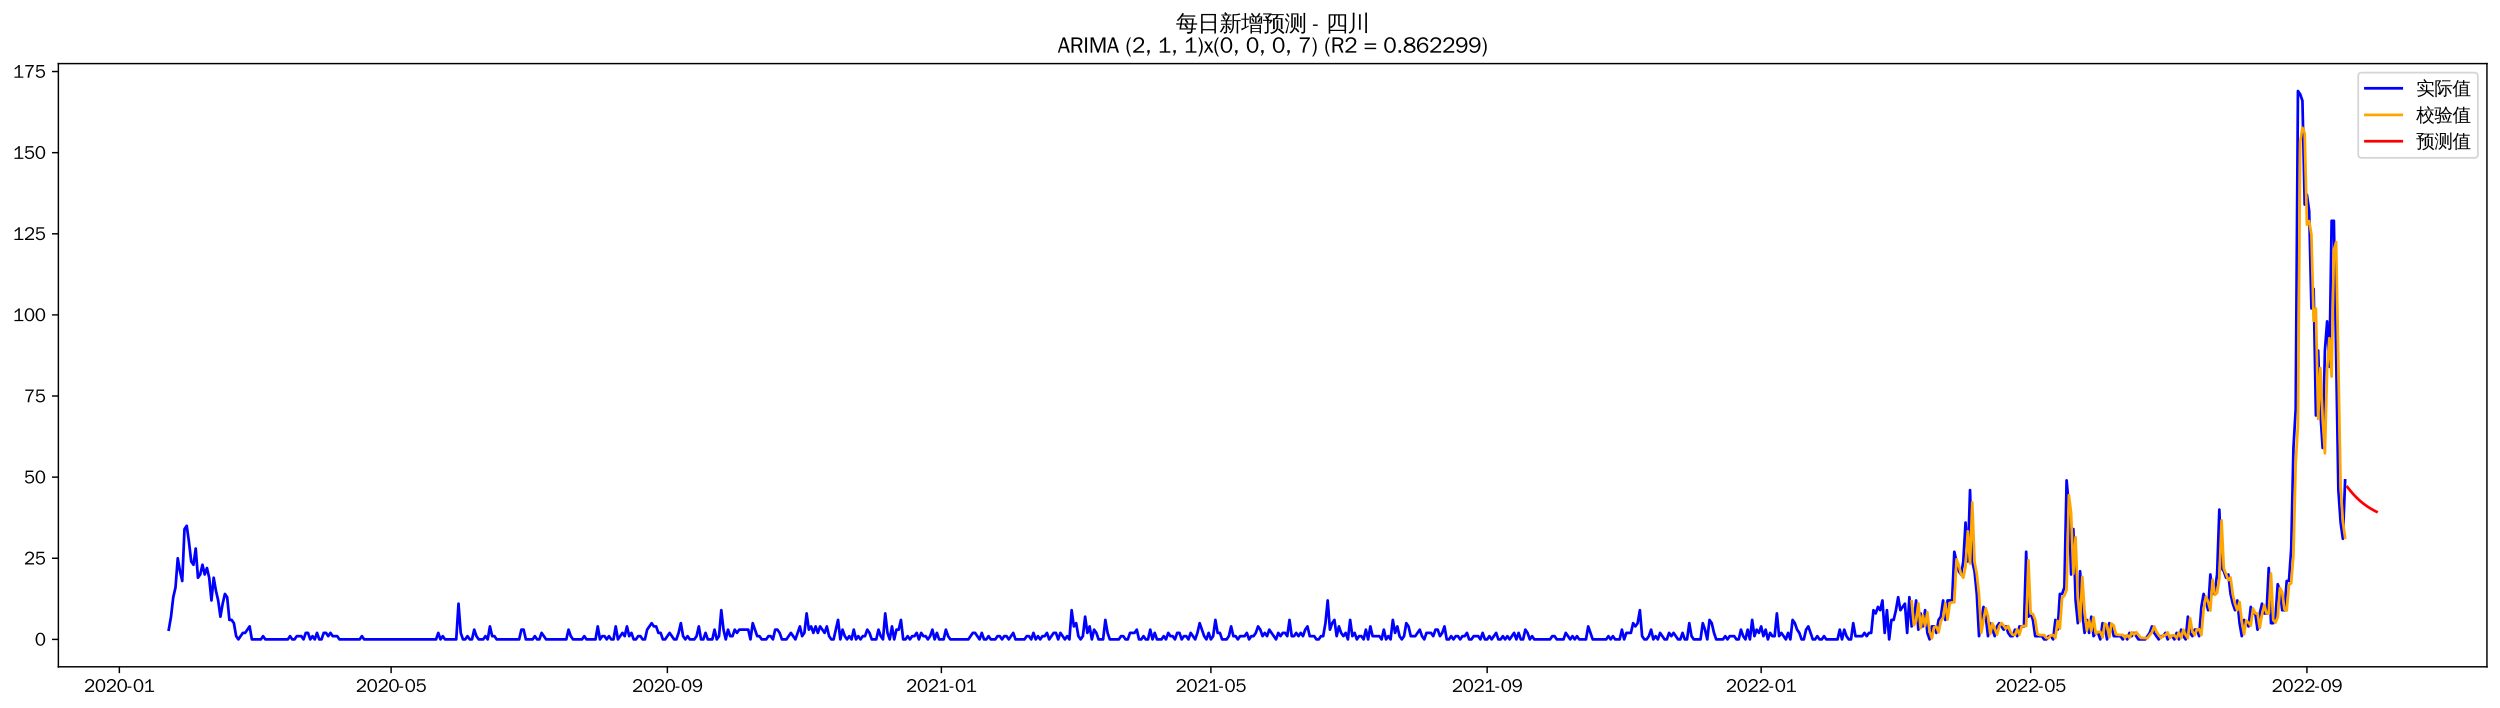 <?xml version="1.0" encoding="utf-8" standalone="no"?>
<!DOCTYPE svg PUBLIC "-//W3C//DTD SVG 1.1//EN"
  "http://www.w3.org/Graphics/SVG/1.1/DTD/svg11.dtd">
<svg xmlns:xlink="http://www.w3.org/1999/xlink" width="1378.591pt" height="390.418pt" viewBox="0 0 1378.591 390.418" xmlns="http://www.w3.org/2000/svg" version="1.1">
 <defs>
  <style type="text/css">*{stroke-linejoin: round; stroke-linecap: butt}</style>
 </defs>
 <g id="figure_1">
  <g id="patch_1">
   <path d="M 0 390.418 
L 1378.591 390.418 
L 1378.591 -0 
L 0 -0 
z
" style="fill: #ffffff"/>
  </g>
  <g id="axes_1">
   <g id="patch_2">
    <path d="M 32.191 367.701 
L 1371.391 367.701 
L 1371.391 35.061 
L 32.191 35.061 
z
" style="fill: #ffffff"/>
   </g>
   <g id="matplotlib.axis_1">
    <g id="xtick_1">
     <g id="line2d_1">
      <defs>
       <path id="m86ea4ae324" d="M 0 0 
L 0 3.5 
" style="stroke: #000000; stroke-width: 0.8"/>
      </defs>
      <g>
       <use xlink:href="#m86ea4ae324" x="65.816" y="367.701" style="stroke: #000000; stroke-width: 0.8"/>
      </g>
     </g>
     <g id="text_1">
      <!-- 2020-01 -->
      <g transform="translate(46.326 381.557)scale(0.1 -0.1)">
       <defs>
        <path id="WenQuanYiZenHei-32" d="M 3488 0 
L 369 0 
L 369 456 
L 2150 1850 
Q 2931 2463 2931 3144 
Q 2931 3619 2488 3863 
Q 2231 4013 1931 4013 
Q 1425 4013 1113 3619 
Q 894 3356 881 3013 
L 369 3169 
Q 531 3981 1213 4300 
Q 1544 4456 1950 4456 
Q 2631 4456 3088 4044 
L 3225 3888 
L 3350 3706 
Q 3481 3444 3481 3144 
Q 3481 2313 2519 1569 
L 1069 456 
L 3488 456 
L 3488 0 
z
" transform="scale(0.016)"/>
        <path id="WenQuanYiZenHei-30" d="M 3581 2175 
Q 3581 1288 3169 638 
Q 2713 -63 1938 -63 
Q 1025 -63 563 831 
Q 256 1425 256 2188 
Q 256 3188 700 3819 
Q 1138 4456 1888 4456 
Q 2863 4456 3306 3500 
Q 3581 2925 3581 2175 
z
M 3019 2100 
Q 3019 3356 2500 3806 
L 2350 3919 
Q 2144 4031 1888 4031 
Q 1100 4031 888 2956 
Q 819 2625 819 2225 
Q 819 1013 1338 569 
Q 1588 356 1938 356 
Q 2675 356 2925 1294 
Q 3019 1663 3019 2100 
z
" transform="scale(0.016)"/>
        <path id="WenQuanYiZenHei-2d" d="M 1363 1444 
L 0 1444 
L 0 1844 
L 1363 1844 
L 1363 1444 
z
" transform="scale(0.016)"/>
        <path id="WenQuanYiZenHei-31" d="M 3556 0 
L 488 0 
L 488 406 
L 1800 406 
L 1800 3725 
Q 1231 3125 588 2788 
L 588 3338 
Q 1456 3781 1931 4388 
L 2331 4388 
L 2331 406 
L 3556 406 
L 3556 0 
z
" transform="scale(0.016)"/>
       </defs>
       <use xlink:href="#WenQuanYiZenHei-32"/>
       <use xlink:href="#WenQuanYiZenHei-30" x="59.961"/>
       <use xlink:href="#WenQuanYiZenHei-32" x="119.922"/>
       <use xlink:href="#WenQuanYiZenHei-30" x="179.883"/>
       <use xlink:href="#WenQuanYiZenHei-2d" x="239.844"/>
       <use xlink:href="#WenQuanYiZenHei-30" x="269.824"/>
       <use xlink:href="#WenQuanYiZenHei-31" x="329.785"/>
      </g>
     </g>
    </g>
    <g id="xtick_2">
     <g id="line2d_2">
      <g>
       <use xlink:href="#m86ea4ae324" x="215.676" y="367.701" style="stroke: #000000; stroke-width: 0.8"/>
      </g>
     </g>
     <g id="text_2">
      <!-- 2020-05 -->
      <g transform="translate(196.186 381.557)scale(0.1 -0.1)">
       <defs>
        <path id="WenQuanYiZenHei-35" d="M 3531 1488 
Q 3531 688 2913 250 
Q 2456 -63 1844 -63 
Q 1175 -63 706 350 
Q 413 613 306 975 
L 781 1131 
Q 1000 538 1569 406 
Q 1706 369 1856 369 
Q 2550 369 2850 869 
Q 3000 1131 3000 1494 
Q 3000 2056 2581 2356 
Q 2319 2538 1969 2538 
Q 1400 2538 1031 2075 
Q 981 2013 938 1938 
L 500 2031 
L 644 4388 
L 3244 4388 
L 3200 3919 
L 1044 3919 
L 950 2500 
Q 1431 2975 2006 2975 
Q 2713 2975 3163 2475 
Q 3531 2063 3531 1488 
z
" transform="scale(0.016)"/>
       </defs>
       <use xlink:href="#WenQuanYiZenHei-32"/>
       <use xlink:href="#WenQuanYiZenHei-30" x="59.961"/>
       <use xlink:href="#WenQuanYiZenHei-32" x="119.922"/>
       <use xlink:href="#WenQuanYiZenHei-30" x="179.883"/>
       <use xlink:href="#WenQuanYiZenHei-2d" x="239.844"/>
       <use xlink:href="#WenQuanYiZenHei-30" x="269.824"/>
       <use xlink:href="#WenQuanYiZenHei-35" x="329.785"/>
      </g>
     </g>
    </g>
    <g id="xtick_3">
     <g id="line2d_3">
      <g>
       <use xlink:href="#m86ea4ae324" x="368.012" y="367.701" style="stroke: #000000; stroke-width: 0.8"/>
      </g>
     </g>
     <g id="text_3">
      <!-- 2020-09 -->
      <g transform="translate(348.523 381.557)scale(0.1 -0.1)">
       <defs>
        <path id="WenQuanYiZenHei-39" d="M 3544 2300 
Q 3544 1163 3019 513 
Q 2563 -63 1775 -63 
Q 956 -63 563 488 
Q 463 631 394 813 
L 838 975 
Q 1025 494 1550 388 
Q 1656 369 1775 369 
Q 2594 369 2900 1325 
Q 3044 1769 3038 2313 
L 3025 2313 
Q 2675 1638 1944 1544 
Q 1844 1531 1744 1531 
Q 1050 1531 625 2031 
Q 294 2419 294 2963 
Q 294 3656 813 4094 
Q 1238 4456 1819 4456 
Q 2988 4456 3381 3363 
Q 3544 2900 3544 2300 
z
M 2925 2994 
Q 2925 3563 2469 3844 
Q 2206 4006 1863 4006 
Q 1275 4006 988 3563 
Q 844 3344 825 3056 
Q 819 3006 819 2956 
Q 819 2413 1269 2131 
Q 1538 1963 1875 1963 
Q 2363 1963 2681 2350 
Q 2925 2638 2925 2994 
z
" transform="scale(0.016)"/>
       </defs>
       <use xlink:href="#WenQuanYiZenHei-32"/>
       <use xlink:href="#WenQuanYiZenHei-30" x="59.961"/>
       <use xlink:href="#WenQuanYiZenHei-32" x="119.922"/>
       <use xlink:href="#WenQuanYiZenHei-30" x="179.883"/>
       <use xlink:href="#WenQuanYiZenHei-2d" x="239.844"/>
       <use xlink:href="#WenQuanYiZenHei-30" x="269.824"/>
       <use xlink:href="#WenQuanYiZenHei-39" x="329.785"/>
      </g>
     </g>
    </g>
    <g id="xtick_4">
     <g id="line2d_4">
      <g>
       <use xlink:href="#m86ea4ae324" x="519.111" y="367.701" style="stroke: #000000; stroke-width: 0.8"/>
      </g>
     </g>
     <g id="text_4">
      <!-- 2021-01 -->
      <g transform="translate(499.621 381.557)scale(0.1 -0.1)">
       <use xlink:href="#WenQuanYiZenHei-32"/>
       <use xlink:href="#WenQuanYiZenHei-30" x="59.961"/>
       <use xlink:href="#WenQuanYiZenHei-32" x="119.922"/>
       <use xlink:href="#WenQuanYiZenHei-31" x="179.883"/>
       <use xlink:href="#WenQuanYiZenHei-2d" x="239.844"/>
       <use xlink:href="#WenQuanYiZenHei-30" x="269.824"/>
       <use xlink:href="#WenQuanYiZenHei-31" x="329.785"/>
      </g>
     </g>
    </g>
    <g id="xtick_5">
     <g id="line2d_5">
      <g>
       <use xlink:href="#m86ea4ae324" x="667.732" y="367.701" style="stroke: #000000; stroke-width: 0.8"/>
      </g>
     </g>
     <g id="text_5">
      <!-- 2021-05 -->
      <g transform="translate(648.242 381.557)scale(0.1 -0.1)">
       <use xlink:href="#WenQuanYiZenHei-32"/>
       <use xlink:href="#WenQuanYiZenHei-30" x="59.961"/>
       <use xlink:href="#WenQuanYiZenHei-32" x="119.922"/>
       <use xlink:href="#WenQuanYiZenHei-31" x="179.883"/>
       <use xlink:href="#WenQuanYiZenHei-2d" x="239.844"/>
       <use xlink:href="#WenQuanYiZenHei-30" x="269.824"/>
       <use xlink:href="#WenQuanYiZenHei-35" x="329.785"/>
      </g>
     </g>
    </g>
    <g id="xtick_6">
     <g id="line2d_6">
      <g>
       <use xlink:href="#m86ea4ae324" x="820.068" y="367.701" style="stroke: #000000; stroke-width: 0.8"/>
      </g>
     </g>
     <g id="text_6">
      <!-- 2021-09 -->
      <g transform="translate(800.578 381.557)scale(0.1 -0.1)">
       <use xlink:href="#WenQuanYiZenHei-32"/>
       <use xlink:href="#WenQuanYiZenHei-30" x="59.961"/>
       <use xlink:href="#WenQuanYiZenHei-32" x="119.922"/>
       <use xlink:href="#WenQuanYiZenHei-31" x="179.883"/>
       <use xlink:href="#WenQuanYiZenHei-2d" x="239.844"/>
       <use xlink:href="#WenQuanYiZenHei-30" x="269.824"/>
       <use xlink:href="#WenQuanYiZenHei-39" x="329.785"/>
      </g>
     </g>
    </g>
    <g id="xtick_7">
     <g id="line2d_7">
      <g>
       <use xlink:href="#m86ea4ae324" x="971.166" y="367.701" style="stroke: #000000; stroke-width: 0.8"/>
      </g>
     </g>
     <g id="text_7">
      <!-- 2022-01 -->
      <g transform="translate(951.677 381.557)scale(0.1 -0.1)">
       <use xlink:href="#WenQuanYiZenHei-32"/>
       <use xlink:href="#WenQuanYiZenHei-30" x="59.961"/>
       <use xlink:href="#WenQuanYiZenHei-32" x="119.922"/>
       <use xlink:href="#WenQuanYiZenHei-32" x="179.883"/>
       <use xlink:href="#WenQuanYiZenHei-2d" x="239.844"/>
       <use xlink:href="#WenQuanYiZenHei-30" x="269.824"/>
       <use xlink:href="#WenQuanYiZenHei-31" x="329.785"/>
      </g>
     </g>
    </g>
    <g id="xtick_8">
     <g id="line2d_8">
      <g>
       <use xlink:href="#m86ea4ae324" x="1119.787" y="367.701" style="stroke: #000000; stroke-width: 0.8"/>
      </g>
     </g>
     <g id="text_8">
      <!-- 2022-05 -->
      <g transform="translate(1100.298 381.557)scale(0.1 -0.1)">
       <use xlink:href="#WenQuanYiZenHei-32"/>
       <use xlink:href="#WenQuanYiZenHei-30" x="59.961"/>
       <use xlink:href="#WenQuanYiZenHei-32" x="119.922"/>
       <use xlink:href="#WenQuanYiZenHei-32" x="179.883"/>
       <use xlink:href="#WenQuanYiZenHei-2d" x="239.844"/>
       <use xlink:href="#WenQuanYiZenHei-30" x="269.824"/>
       <use xlink:href="#WenQuanYiZenHei-35" x="329.785"/>
      </g>
     </g>
    </g>
    <g id="xtick_9">
     <g id="line2d_9">
      <g>
       <use xlink:href="#m86ea4ae324" x="1272.124" y="367.701" style="stroke: #000000; stroke-width: 0.8"/>
      </g>
     </g>
     <g id="text_9">
      <!-- 2022-09 -->
      <g transform="translate(1252.634 381.557)scale(0.1 -0.1)">
       <use xlink:href="#WenQuanYiZenHei-32"/>
       <use xlink:href="#WenQuanYiZenHei-30" x="59.961"/>
       <use xlink:href="#WenQuanYiZenHei-32" x="119.922"/>
       <use xlink:href="#WenQuanYiZenHei-32" x="179.883"/>
       <use xlink:href="#WenQuanYiZenHei-2d" x="239.844"/>
       <use xlink:href="#WenQuanYiZenHei-30" x="269.824"/>
       <use xlink:href="#WenQuanYiZenHei-39" x="329.785"/>
      </g>
     </g>
    </g>
   </g>
   <g id="matplotlib.axis_2">
    <g id="ytick_1">
     <g id="line2d_10">
      <defs>
       <path id="meed6afacfb" d="M 0 0 
L -3.5 0 
" style="stroke: #000000; stroke-width: 0.8"/>
      </defs>
      <g>
       <use xlink:href="#meed6afacfb" x="32.191" y="352.581" style="stroke: #000000; stroke-width: 0.8"/>
      </g>
     </g>
     <g id="text_10">
      <!-- 0 -->
      <g transform="translate(19.194 356.009)scale(0.1 -0.1)">
       <use xlink:href="#WenQuanYiZenHei-30"/>
      </g>
     </g>
    </g>
    <g id="ytick_2">
     <g id="line2d_11">
      <g>
       <use xlink:href="#meed6afacfb" x="32.191" y="307.847" style="stroke: #000000; stroke-width: 0.8"/>
      </g>
     </g>
     <g id="text_11">
      <!-- 25 -->
      <g transform="translate(13.197 311.275)scale(0.1 -0.1)">
       <use xlink:href="#WenQuanYiZenHei-32"/>
       <use xlink:href="#WenQuanYiZenHei-35" x="59.961"/>
      </g>
     </g>
    </g>
    <g id="ytick_3">
     <g id="line2d_12">
      <g>
       <use xlink:href="#meed6afacfb" x="32.191" y="263.114" style="stroke: #000000; stroke-width: 0.8"/>
      </g>
     </g>
     <g id="text_12">
      <!-- 50 -->
      <g transform="translate(13.197 266.542)scale(0.1 -0.1)">
       <use xlink:href="#WenQuanYiZenHei-35"/>
       <use xlink:href="#WenQuanYiZenHei-30" x="59.961"/>
      </g>
     </g>
    </g>
    <g id="ytick_4">
     <g id="line2d_13">
      <g>
       <use xlink:href="#meed6afacfb" x="32.191" y="218.38" style="stroke: #000000; stroke-width: 0.8"/>
      </g>
     </g>
     <g id="text_13">
      <!-- 75 -->
      <g transform="translate(13.197 221.808)scale(0.1 -0.1)">
       <defs>
        <path id="WenQuanYiZenHei-37" d="M 3400 4056 
Q 1838 2175 1838 0 
L 1275 0 
Q 1269 1438 2056 2825 
Q 2381 3400 2825 3913 
L 444 3913 
L 500 4388 
L 3400 4388 
L 3400 4056 
z
" transform="scale(0.016)"/>
       </defs>
       <use xlink:href="#WenQuanYiZenHei-37"/>
       <use xlink:href="#WenQuanYiZenHei-35" x="59.961"/>
      </g>
     </g>
    </g>
    <g id="ytick_5">
     <g id="line2d_14">
      <g>
       <use xlink:href="#meed6afacfb" x="32.191" y="173.646" style="stroke: #000000; stroke-width: 0.8"/>
      </g>
     </g>
     <g id="text_14">
      <!-- 100 -->
      <g transform="translate(7.2 177.074)scale(0.1 -0.1)">
       <use xlink:href="#WenQuanYiZenHei-31"/>
       <use xlink:href="#WenQuanYiZenHei-30" x="59.961"/>
       <use xlink:href="#WenQuanYiZenHei-30" x="119.922"/>
      </g>
     </g>
    </g>
    <g id="ytick_6">
     <g id="line2d_15">
      <g>
       <use xlink:href="#meed6afacfb" x="32.191" y="128.912" style="stroke: #000000; stroke-width: 0.8"/>
      </g>
     </g>
     <g id="text_15">
      <!-- 125 -->
      <g transform="translate(7.2 132.34)scale(0.1 -0.1)">
       <use xlink:href="#WenQuanYiZenHei-31"/>
       <use xlink:href="#WenQuanYiZenHei-32" x="59.961"/>
       <use xlink:href="#WenQuanYiZenHei-35" x="119.922"/>
      </g>
     </g>
    </g>
    <g id="ytick_7">
     <g id="line2d_16">
      <g>
       <use xlink:href="#meed6afacfb" x="32.191" y="84.179" style="stroke: #000000; stroke-width: 0.8"/>
      </g>
     </g>
     <g id="text_16">
      <!-- 150 -->
      <g transform="translate(7.2 87.607)scale(0.1 -0.1)">
       <use xlink:href="#WenQuanYiZenHei-31"/>
       <use xlink:href="#WenQuanYiZenHei-35" x="59.961"/>
       <use xlink:href="#WenQuanYiZenHei-30" x="119.922"/>
      </g>
     </g>
    </g>
    <g id="ytick_8">
     <g id="line2d_17">
      <g>
       <use xlink:href="#meed6afacfb" x="32.191" y="39.445" style="stroke: #000000; stroke-width: 0.8"/>
      </g>
     </g>
     <g id="text_17">
      <!-- 175 -->
      <g transform="translate(7.2 42.873)scale(0.1 -0.1)">
       <use xlink:href="#WenQuanYiZenHei-31"/>
       <use xlink:href="#WenQuanYiZenHei-37" x="59.961"/>
       <use xlink:href="#WenQuanYiZenHei-35" x="119.922"/>
      </g>
     </g>
    </g>
   </g>
   <g id="line2d_18">
    <path d="M 93.063 347.213 
L 94.302 340.056 
L 95.54 329.319 
L 96.779 323.951 
L 98.017 307.847 
L 99.256 315.005 
L 100.494 320.373 
L 101.733 291.743 
L 102.971 289.954 
L 104.21 298.901 
L 105.448 309.637 
L 106.687 311.426 
L 107.925 302.479 
L 109.164 318.583 
L 110.402 316.794 
L 111.641 311.426 
L 112.879 316.794 
L 114.118 313.215 
L 115.357 318.583 
L 116.595 331.109 
L 117.834 318.583 
L 119.072 325.741 
L 120.311 331.109 
L 121.549 340.056 
L 122.788 332.898 
L 124.026 327.53 
L 125.265 329.319 
L 126.503 341.845 
L 127.742 341.845 
L 128.98 343.634 
L 130.219 350.792 
L 131.457 352.581 
L 133.934 349.002 
L 135.173 349.002 
L 137.65 345.424 
L 138.888 352.581 
L 143.842 352.581 
L 145.081 350.792 
L 146.319 352.581 
L 158.704 352.581 
L 159.943 350.792 
L 161.181 352.581 
L 162.42 352.581 
L 163.658 350.792 
L 166.135 350.792 
L 167.374 352.581 
L 168.612 349.002 
L 169.851 349.002 
L 171.089 352.581 
L 172.328 350.792 
L 173.566 352.581 
L 174.805 349.002 
L 176.043 352.581 
L 177.282 352.581 
L 178.52 349.002 
L 179.759 349.002 
L 180.998 350.792 
L 182.236 349.002 
L 183.475 350.792 
L 185.952 350.792 
L 187.19 352.581 
L 198.337 352.581 
L 199.575 350.792 
L 200.814 352.581 
L 240.446 352.581 
L 241.684 349.002 
L 242.923 352.581 
L 244.161 350.792 
L 245.4 352.581 
L 251.593 352.581 
L 252.831 332.898 
L 254.07 349.002 
L 255.308 352.581 
L 256.547 352.581 
L 257.785 350.792 
L 259.024 352.581 
L 260.262 352.581 
L 261.501 347.213 
L 262.739 350.792 
L 263.978 352.581 
L 266.455 352.581 
L 267.693 350.792 
L 268.932 352.581 
L 270.17 345.424 
L 271.409 350.792 
L 272.647 350.792 
L 273.886 352.581 
L 286.271 352.581 
L 287.509 347.213 
L 288.748 347.213 
L 289.986 352.581 
L 293.702 352.581 
L 294.94 350.792 
L 296.179 352.581 
L 297.417 352.581 
L 298.656 349.002 
L 301.133 352.581 
L 312.279 352.581 
L 313.518 347.213 
L 314.756 350.792 
L 315.995 352.581 
L 320.949 352.581 
L 322.188 350.792 
L 323.426 352.581 
L 328.38 352.581 
L 329.619 345.424 
L 330.857 352.581 
L 332.096 350.792 
L 333.334 350.792 
L 334.573 352.581 
L 335.811 350.792 
L 337.05 352.581 
L 338.288 352.581 
L 339.527 345.424 
L 340.765 352.581 
L 343.242 349.002 
L 344.481 350.792 
L 345.719 345.424 
L 346.958 350.792 
L 348.196 349.002 
L 349.435 352.581 
L 350.673 352.581 
L 351.912 350.792 
L 353.15 350.792 
L 354.389 352.581 
L 355.627 352.581 
L 356.866 347.213 
L 359.343 343.634 
L 360.581 345.424 
L 361.82 345.424 
L 363.058 349.002 
L 364.297 349.002 
L 365.535 352.581 
L 366.774 352.581 
L 369.251 349.002 
L 371.728 352.581 
L 372.966 352.581 
L 374.205 349.002 
L 375.443 343.634 
L 376.682 350.792 
L 377.92 352.581 
L 379.159 350.792 
L 380.397 352.581 
L 382.875 352.581 
L 384.113 350.792 
L 385.352 345.424 
L 386.59 352.581 
L 387.829 352.581 
L 389.067 349.002 
L 390.306 352.581 
L 392.783 352.581 
L 394.021 347.213 
L 395.26 352.581 
L 396.498 350.792 
L 397.737 336.477 
L 398.975 347.213 
L 400.214 352.581 
L 401.452 347.213 
L 402.691 350.792 
L 403.929 350.792 
L 405.168 347.213 
L 406.406 349.002 
L 407.645 347.213 
L 412.599 347.213 
L 413.837 352.581 
L 415.076 343.634 
L 417.553 350.792 
L 418.791 350.792 
L 420.03 352.581 
L 422.507 352.581 
L 423.745 350.792 
L 424.984 350.792 
L 426.222 352.581 
L 427.461 347.213 
L 428.699 347.213 
L 429.938 349.002 
L 431.176 352.581 
L 433.653 352.581 
L 436.13 349.002 
L 438.607 352.581 
L 441.084 345.424 
L 442.323 350.792 
L 443.561 349.002 
L 444.8 338.266 
L 446.038 347.213 
L 447.277 345.424 
L 448.515 349.002 
L 449.754 345.424 
L 450.993 349.002 
L 452.231 345.424 
L 454.708 349.002 
L 455.947 345.424 
L 457.185 350.792 
L 458.424 352.581 
L 459.662 352.581 
L 462.139 341.845 
L 463.378 352.581 
L 464.616 347.213 
L 465.855 350.792 
L 467.093 352.581 
L 468.332 350.792 
L 469.57 352.581 
L 470.809 347.213 
L 472.047 352.581 
L 473.286 350.792 
L 474.524 352.581 
L 475.763 350.792 
L 477.001 350.792 
L 478.24 347.213 
L 479.478 349.002 
L 480.717 352.581 
L 483.194 352.581 
L 484.432 347.213 
L 485.671 350.792 
L 486.909 352.581 
L 488.148 338.266 
L 489.386 349.002 
L 490.625 352.581 
L 491.863 345.424 
L 493.102 352.581 
L 494.34 347.213 
L 495.579 347.213 
L 496.817 341.845 
L 498.056 352.581 
L 499.294 352.581 
L 500.533 350.792 
L 501.771 352.581 
L 503.01 350.792 
L 504.248 350.792 
L 505.487 349.002 
L 506.725 352.581 
L 507.964 349.002 
L 509.202 350.792 
L 510.441 350.792 
L 511.679 352.581 
L 512.918 350.792 
L 514.156 347.213 
L 515.395 352.581 
L 516.633 349.002 
L 517.872 352.581 
L 520.349 352.581 
L 521.588 347.213 
L 522.826 350.792 
L 524.065 352.581 
L 533.973 352.581 
L 536.45 349.002 
L 537.688 349.002 
L 540.165 352.581 
L 541.404 349.002 
L 542.642 352.581 
L 543.881 352.581 
L 545.119 350.792 
L 546.358 352.581 
L 548.835 352.581 
L 550.073 350.792 
L 551.312 350.792 
L 552.55 352.581 
L 553.789 350.792 
L 555.027 350.792 
L 556.266 352.581 
L 558.743 349.002 
L 559.981 352.581 
L 564.935 352.581 
L 566.174 350.792 
L 567.412 350.792 
L 568.651 352.581 
L 569.889 349.002 
L 571.128 352.581 
L 572.366 350.792 
L 573.605 352.581 
L 574.843 350.792 
L 576.082 350.792 
L 577.32 349.002 
L 578.559 352.581 
L 581.036 349.002 
L 582.274 349.002 
L 583.513 352.581 
L 584.752 349.002 
L 587.229 352.581 
L 588.467 350.792 
L 589.706 352.581 
L 590.944 336.477 
L 592.183 345.424 
L 593.421 343.634 
L 594.66 350.792 
L 595.898 352.581 
L 597.137 350.792 
L 598.375 340.056 
L 599.614 349.002 
L 600.852 345.424 
L 602.091 352.581 
L 603.329 347.213 
L 604.568 349.002 
L 605.806 352.581 
L 608.283 352.581 
L 609.522 341.845 
L 610.76 349.002 
L 611.999 352.581 
L 616.953 352.581 
L 618.191 350.792 
L 619.43 350.792 
L 620.668 352.581 
L 621.907 352.581 
L 623.145 349.002 
L 625.622 349.002 
L 626.861 347.213 
L 628.099 352.581 
L 629.338 352.581 
L 630.576 350.792 
L 631.815 352.581 
L 633.053 352.581 
L 634.292 347.213 
L 635.53 352.581 
L 636.769 349.002 
L 638.007 352.581 
L 640.484 352.581 
L 641.723 350.792 
L 642.961 352.581 
L 644.2 349.002 
L 645.438 350.792 
L 646.677 350.792 
L 647.915 352.581 
L 649.154 349.002 
L 650.392 349.002 
L 651.631 352.581 
L 652.87 350.792 
L 654.108 350.792 
L 655.347 352.581 
L 656.585 349.002 
L 659.062 352.581 
L 660.301 349.002 
L 661.539 343.634 
L 664.016 350.792 
L 665.255 352.581 
L 666.493 349.002 
L 667.732 352.581 
L 668.97 350.792 
L 670.209 341.845 
L 671.447 349.002 
L 672.686 349.002 
L 673.924 352.581 
L 676.401 352.581 
L 677.64 350.792 
L 678.878 345.424 
L 680.117 350.792 
L 681.355 350.792 
L 682.594 352.581 
L 683.832 350.792 
L 686.309 350.792 
L 687.548 349.002 
L 688.786 352.581 
L 690.025 350.792 
L 691.263 350.792 
L 692.502 349.002 
L 693.74 345.424 
L 694.979 347.213 
L 696.217 350.792 
L 697.456 349.002 
L 698.694 350.792 
L 699.933 347.213 
L 703.648 352.581 
L 704.887 349.002 
L 706.125 350.792 
L 707.364 349.002 
L 708.602 349.002 
L 709.841 350.792 
L 711.079 341.845 
L 712.318 350.792 
L 713.556 350.792 
L 714.795 349.002 
L 716.033 350.792 
L 717.272 349.002 
L 718.51 350.792 
L 719.749 347.213 
L 720.988 345.424 
L 722.226 350.792 
L 724.703 350.792 
L 725.942 352.581 
L 727.18 352.581 
L 728.419 350.792 
L 729.657 350.792 
L 730.896 343.634 
L 732.134 331.109 
L 733.373 347.213 
L 734.611 343.634 
L 735.85 341.845 
L 737.088 350.792 
L 738.327 345.424 
L 739.565 349.002 
L 740.804 350.792 
L 742.042 349.002 
L 743.281 352.581 
L 744.519 341.845 
L 745.758 350.792 
L 746.996 349.002 
L 748.235 352.581 
L 749.473 350.792 
L 750.712 350.792 
L 751.95 352.581 
L 753.189 347.213 
L 754.427 352.581 
L 755.666 345.424 
L 756.904 350.792 
L 760.62 350.792 
L 761.858 352.581 
L 763.097 347.213 
L 764.335 352.581 
L 765.574 350.792 
L 766.812 352.581 
L 768.051 341.845 
L 769.289 349.002 
L 770.528 345.424 
L 771.766 350.792 
L 773.005 352.581 
L 774.243 350.792 
L 775.482 343.634 
L 776.72 345.424 
L 777.959 350.792 
L 780.436 350.792 
L 782.913 347.213 
L 784.151 350.792 
L 785.39 352.581 
L 786.629 349.002 
L 789.106 349.002 
L 790.344 350.792 
L 791.583 347.213 
L 792.821 347.213 
L 794.06 350.792 
L 795.298 349.002 
L 796.537 345.424 
L 797.775 352.581 
L 799.014 352.581 
L 800.252 350.792 
L 801.491 352.581 
L 802.729 350.792 
L 803.968 350.792 
L 805.206 352.581 
L 806.445 350.792 
L 807.683 350.792 
L 808.922 349.002 
L 810.16 352.581 
L 811.399 352.581 
L 812.637 350.792 
L 815.114 350.792 
L 816.353 352.581 
L 817.591 349.002 
L 818.83 352.581 
L 820.068 352.581 
L 821.307 350.792 
L 822.545 352.581 
L 825.022 349.002 
L 826.261 352.581 
L 827.499 352.581 
L 828.738 350.792 
L 829.976 352.581 
L 831.215 350.792 
L 832.453 352.581 
L 834.93 349.002 
L 836.169 352.581 
L 837.407 349.002 
L 838.646 352.581 
L 839.884 352.581 
L 841.123 347.213 
L 842.361 349.002 
L 843.6 352.581 
L 844.838 350.792 
L 846.077 352.581 
L 854.747 352.581 
L 855.985 350.792 
L 857.224 350.792 
L 858.462 352.581 
L 862.178 352.581 
L 863.416 349.002 
L 865.893 352.581 
L 867.132 350.792 
L 868.37 352.581 
L 869.609 350.792 
L 870.847 352.581 
L 874.563 352.581 
L 875.801 345.424 
L 878.278 352.581 
L 885.709 352.581 
L 886.948 350.792 
L 888.186 352.581 
L 889.425 350.792 
L 890.663 352.581 
L 893.14 352.581 
L 894.379 347.213 
L 895.617 352.581 
L 896.856 349.002 
L 899.333 349.002 
L 900.571 343.634 
L 901.81 345.424 
L 903.048 343.634 
L 904.287 336.477 
L 905.525 350.792 
L 906.764 352.581 
L 908.002 352.581 
L 909.241 350.792 
L 910.479 347.213 
L 911.718 352.581 
L 912.956 350.792 
L 914.195 352.581 
L 915.433 349.002 
L 917.91 352.581 
L 919.149 352.581 
L 920.387 349.002 
L 921.626 350.792 
L 922.865 349.002 
L 925.342 352.581 
L 926.58 352.581 
L 927.819 349.002 
L 929.057 352.581 
L 930.296 352.581 
L 931.534 343.634 
L 932.773 350.792 
L 934.011 352.581 
L 937.727 352.581 
L 938.965 343.634 
L 940.204 347.213 
L 941.442 352.581 
L 942.681 341.845 
L 943.919 343.634 
L 945.158 349.002 
L 946.396 352.581 
L 950.112 352.581 
L 951.35 350.792 
L 952.589 352.581 
L 953.827 350.792 
L 956.304 350.792 
L 957.543 352.581 
L 958.781 352.581 
L 960.02 347.213 
L 961.258 350.792 
L 962.497 352.581 
L 963.735 347.213 
L 964.974 352.581 
L 966.212 341.845 
L 967.451 350.792 
L 968.689 347.213 
L 969.928 349.002 
L 971.166 345.424 
L 972.405 350.792 
L 973.643 347.213 
L 974.882 352.581 
L 976.12 349.002 
L 977.359 350.792 
L 978.597 350.792 
L 979.836 338.266 
L 981.074 350.792 
L 982.313 349.002 
L 984.79 352.581 
L 986.028 349.002 
L 987.267 352.581 
L 988.506 341.845 
L 989.744 343.634 
L 990.983 347.213 
L 992.221 349.002 
L 993.46 352.581 
L 994.698 352.581 
L 995.937 347.213 
L 997.175 345.424 
L 999.652 352.581 
L 1000.891 352.581 
L 1002.129 350.792 
L 1003.368 352.581 
L 1004.606 352.581 
L 1005.845 350.792 
L 1007.083 352.581 
L 1013.276 352.581 
L 1014.514 347.213 
L 1015.753 352.581 
L 1016.991 347.213 
L 1018.23 350.792 
L 1019.468 352.581 
L 1020.707 352.581 
L 1021.945 343.634 
L 1023.184 350.792 
L 1026.899 350.792 
L 1028.138 349.002 
L 1029.376 350.792 
L 1030.615 349.002 
L 1031.853 349.002 
L 1033.092 336.477 
L 1034.33 338.266 
L 1035.569 334.688 
L 1036.807 336.477 
L 1038.046 331.109 
L 1039.284 349.002 
L 1040.523 336.477 
L 1041.761 352.581 
L 1043 341.845 
L 1044.238 341.845 
L 1045.477 336.477 
L 1046.715 329.319 
L 1047.954 336.477 
L 1050.431 332.898 
L 1051.669 349.002 
L 1052.908 329.319 
L 1054.146 345.424 
L 1055.385 341.845 
L 1056.624 331.109 
L 1057.862 347.213 
L 1059.101 338.266 
L 1060.339 345.424 
L 1061.578 336.477 
L 1062.816 349.002 
L 1064.055 352.581 
L 1065.293 345.424 
L 1066.532 345.424 
L 1067.77 349.002 
L 1069.009 341.845 
L 1070.247 340.056 
L 1071.486 331.109 
L 1072.724 341.845 
L 1073.963 331.109 
L 1076.44 331.109 
L 1077.678 304.269 
L 1080.155 315.005 
L 1081.394 316.794 
L 1082.632 309.637 
L 1083.871 288.164 
L 1085.109 309.637 
L 1086.348 270.271 
L 1087.586 309.637 
L 1088.825 315.005 
L 1090.063 327.53 
L 1091.302 350.792 
L 1092.54 341.845 
L 1093.779 334.688 
L 1095.017 340.056 
L 1096.256 350.792 
L 1097.494 343.634 
L 1099.971 350.792 
L 1101.21 345.424 
L 1102.448 343.634 
L 1104.925 347.213 
L 1106.164 345.424 
L 1107.402 349.002 
L 1108.641 350.792 
L 1109.879 350.792 
L 1111.118 347.213 
L 1112.356 350.792 
L 1113.595 345.424 
L 1116.072 345.424 
L 1117.31 304.269 
L 1118.549 340.056 
L 1119.787 338.266 
L 1121.026 341.845 
L 1122.264 350.792 
L 1125.98 350.792 
L 1127.219 352.581 
L 1128.457 352.581 
L 1129.696 350.792 
L 1130.934 350.792 
L 1132.173 352.581 
L 1133.411 341.845 
L 1134.65 347.213 
L 1135.888 327.53 
L 1137.127 327.53 
L 1138.365 323.951 
L 1139.604 264.903 
L 1140.842 279.218 
L 1142.081 316.794 
L 1143.319 291.743 
L 1144.558 331.109 
L 1145.796 343.634 
L 1147.035 315.005 
L 1148.273 338.266 
L 1149.512 349.002 
L 1150.75 341.845 
L 1151.989 349.002 
L 1153.227 340.056 
L 1154.466 350.792 
L 1155.704 349.002 
L 1156.943 349.002 
L 1158.181 352.581 
L 1159.42 343.634 
L 1160.658 345.424 
L 1161.897 352.581 
L 1163.135 343.634 
L 1164.374 345.424 
L 1165.612 350.792 
L 1169.328 350.792 
L 1170.566 352.581 
L 1171.805 350.792 
L 1173.043 352.581 
L 1174.282 349.002 
L 1175.52 350.792 
L 1176.759 349.002 
L 1179.236 352.581 
L 1182.951 352.581 
L 1185.428 349.002 
L 1186.667 345.424 
L 1187.905 349.002 
L 1190.383 352.581 
L 1191.621 350.792 
L 1192.86 350.792 
L 1194.098 349.002 
L 1195.337 352.581 
L 1196.575 350.792 
L 1197.814 350.792 
L 1199.052 352.581 
L 1200.291 349.002 
L 1201.529 352.581 
L 1202.768 347.213 
L 1204.006 350.792 
L 1205.245 352.581 
L 1206.483 340.056 
L 1207.722 349.002 
L 1208.96 350.792 
L 1210.199 347.213 
L 1211.437 347.213 
L 1212.676 350.792 
L 1213.914 334.688 
L 1215.153 327.53 
L 1216.391 331.109 
L 1217.63 336.477 
L 1218.868 316.794 
L 1220.107 327.53 
L 1221.345 325.741 
L 1222.584 316.794 
L 1223.822 281.007 
L 1225.061 313.215 
L 1226.299 315.005 
L 1227.538 318.583 
L 1228.776 316.794 
L 1230.015 327.53 
L 1231.253 332.898 
L 1232.492 336.477 
L 1233.73 331.109 
L 1234.969 343.634 
L 1236.207 350.792 
L 1237.446 341.845 
L 1239.923 345.424 
L 1241.161 334.688 
L 1242.4 338.266 
L 1243.638 338.266 
L 1244.877 347.213 
L 1246.115 338.266 
L 1247.354 332.898 
L 1248.592 338.266 
L 1249.831 338.266 
L 1251.069 313.215 
L 1252.308 343.634 
L 1253.546 343.634 
L 1254.785 340.056 
L 1256.023 322.162 
L 1257.262 325.741 
L 1258.501 336.477 
L 1259.739 336.477 
L 1260.978 320.373 
L 1262.216 320.373 
L 1263.455 302.479 
L 1264.693 247.009 
L 1265.932 225.537 
L 1267.17 50.181 
L 1268.409 51.97 
L 1269.647 55.549 
L 1270.886 112.808 
L 1272.124 107.44 
L 1273.363 116.387 
L 1274.601 170.067 
L 1275.84 159.331 
L 1277.078 229.116 
L 1278.317 193.329 
L 1279.555 227.327 
L 1280.794 247.009 
L 1282.032 193.329 
L 1283.271 177.225 
L 1284.509 202.276 
L 1285.748 121.755 
L 1286.986 121.755 
L 1289.463 270.271 
L 1290.702 288.164 
L 1291.94 297.111 
L 1293.179 264.903 
L 1293.179 264.903 
" clip-path="url(#pc0e4fcedbe)" style="fill: none; stroke: #0000ff; stroke-width: 1.5; stroke-linecap: square"/>
   </g>
   <g id="line2d_19">
    <path d="M 1054.146 331.564 
L 1055.385 344.736 
L 1056.624 342.408 
L 1057.862 332.749 
L 1059.101 346.384 
L 1060.339 339.323 
L 1061.578 345.167 
L 1062.816 337.643 
L 1064.055 348.219 
L 1065.293 352.024 
L 1066.532 345.9 
L 1067.77 345.53 
L 1069.009 348.685 
L 1070.247 342.558 
L 1071.486 340.606 
L 1072.724 332.617 
L 1073.963 341.61 
L 1075.201 332.69 
L 1076.44 332.123 
L 1077.678 332.109 
L 1078.917 308.422 
L 1080.155 311.734 
L 1081.394 316.713 
L 1082.632 318.54 
L 1083.871 312.294 
L 1085.109 292.956 
L 1086.348 310.736 
L 1087.586 277.092 
L 1088.825 309.716 
L 1090.063 316.451 
L 1091.302 327.752 
L 1092.54 348.902 
L 1095.017 335.447 
L 1096.256 339.807 
L 1097.494 349.553 
L 1098.733 343.803 
L 1099.971 346.593 
L 1101.21 349.94 
L 1102.448 345.399 
L 1103.687 343.548 
L 1104.925 345.037 
L 1106.164 346.711 
L 1107.402 345.231 
L 1108.641 348.299 
L 1109.879 350.069 
L 1111.118 350.17 
L 1112.356 347.022 
L 1113.595 349.999 
L 1114.833 345.458 
L 1116.072 345.184 
L 1117.31 345.187 
L 1118.549 308.893 
L 1119.787 338.3 
L 1121.026 338.565 
L 1122.264 341.627 
L 1123.503 349.702 
L 1124.742 350.172 
L 1127.219 350.189 
L 1128.457 351.776 
L 1129.696 351.878 
L 1130.934 350.31 
L 1132.173 350.225 
L 1133.411 351.811 
L 1134.65 342.444 
L 1135.888 346.624 
L 1137.127 329.545 
L 1138.365 328.517 
L 1139.604 325.347 
L 1140.842 273.065 
L 1142.081 282.576 
L 1143.319 316.399 
L 1144.558 296.22 
L 1145.796 329.605 
L 1147.035 342.674 
L 1148.273 318.074 
L 1149.512 337.092 
L 1150.75 347.76 
L 1151.989 342.01 
L 1153.227 347.957 
L 1154.466 340.444 
L 1155.704 349.453 
L 1156.943 348.439 
L 1158.181 348.356 
L 1159.42 351.521 
L 1160.658 343.827 
L 1161.897 344.948 
L 1163.135 351.358 
L 1164.374 343.848 
L 1165.612 344.968 
L 1166.851 349.8 
L 1168.089 350.087 
L 1170.566 350.106 
L 1171.805 351.694 
L 1173.043 350.219 
L 1174.282 351.714 
L 1175.52 348.661 
L 1176.759 350.061 
L 1177.997 348.584 
L 1179.236 350.077 
L 1180.474 351.756 
L 1182.951 351.869 
L 1184.19 351.879 
L 1186.667 348.648 
L 1187.905 345.405 
L 1189.144 348.38 
L 1191.621 351.827 
L 1192.86 350.35 
L 1194.098 350.265 
L 1195.337 348.694 
L 1196.575 351.764 
L 1197.814 350.379 
L 1199.052 350.294 
L 1200.291 351.879 
L 1201.529 348.823 
L 1202.768 351.8 
L 1204.006 347.258 
L 1205.245 350.141 
L 1206.483 351.91 
L 1207.722 340.963 
L 1208.96 348.204 
L 1210.199 350.249 
L 1211.437 347.191 
L 1212.676 347.009 
L 1213.914 350.168 
L 1215.153 336.155 
L 1216.391 329.003 
L 1217.63 331.775 
L 1218.868 336.683 
L 1220.107 319.593 
L 1221.345 328.022 
L 1222.584 326.983 
L 1223.822 318.984 
L 1225.061 286.935 
L 1226.299 313.441 
L 1228.776 319.878 
L 1230.015 318.464 
L 1231.253 327.819 
L 1232.492 333.096 
L 1233.73 336.522 
L 1234.969 331.969 
L 1236.207 342.731 
L 1237.446 349.694 
L 1238.684 342.182 
L 1239.923 343.3 
L 1241.161 344.974 
L 1242.4 335.602 
L 1243.638 338.2 
L 1244.877 338.383 
L 1246.115 346.272 
L 1247.354 338.849 
L 1248.592 333.652 
L 1249.831 338.103 
L 1251.069 338.378 
L 1252.308 316.282 
L 1253.546 341.795 
L 1254.785 343.367 
L 1256.023 340.214 
L 1257.262 324.248 
L 1258.501 326.466 
L 1259.739 336.107 
L 1260.978 336.658 
L 1262.216 322.452 
L 1263.455 321.604 
L 1264.693 305.806 
L 1265.932 255.926 
L 1267.17 234.044 
L 1268.409 78.173 
L 1269.647 70.448 
L 1270.886 73.44 
L 1272.124 123.876 
L 1273.363 121.9 
L 1274.601 129.318 
L 1275.84 176.939 
L 1277.078 170.105 
L 1278.317 230.959 
L 1279.555 202.918 
L 1280.794 230.951 
L 1282.032 249.99 
L 1283.271 203.604 
L 1284.509 186.529 
L 1285.748 207.676 
L 1286.986 137.857 
L 1288.225 133.54 
L 1290.702 268.055 
L 1291.94 287.689 
L 1293.179 296.496 
L 1293.179 296.496 
" clip-path="url(#pc0e4fcedbe)" style="fill: none; stroke: #ffa500; stroke-width: 1.5; stroke-linecap: square"/>
   </g>
   <g id="line2d_20">
    <path d="M 1294.417 268.553 
L 1295.656 270.083 
L 1296.894 271.598 
L 1298.133 272.99 
L 1299.371 274.277 
L 1300.61 275.464 
L 1301.848 276.56 
L 1303.087 277.572 
L 1304.325 278.506 
L 1305.564 279.369 
L 1306.802 280.165 
L 1308.041 280.901 
L 1309.279 281.58 
L 1310.518 282.206 
" clip-path="url(#pc0e4fcedbe)" style="fill: none; stroke: #ff0000; stroke-width: 1.5; stroke-linecap: square"/>
   </g>
   <g id="patch_3">
    <path d="M 32.191 367.701 
L 32.191 35.061 
" style="fill: none; stroke: #000000; stroke-width: 0.8; stroke-linejoin: miter; stroke-linecap: square"/>
   </g>
   <g id="patch_4">
    <path d="M 1371.391 367.701 
L 1371.391 35.061 
" style="fill: none; stroke: #000000; stroke-width: 0.8; stroke-linejoin: miter; stroke-linecap: square"/>
   </g>
   <g id="patch_5">
    <path d="M 32.191 367.701 
L 1371.391 367.701 
" style="fill: none; stroke: #000000; stroke-width: 0.8; stroke-linejoin: miter; stroke-linecap: square"/>
   </g>
   <g id="patch_6">
    <path d="M 32.191 35.061 
L 1371.391 35.061 
" style="fill: none; stroke: #000000; stroke-width: 0.8; stroke-linejoin: miter; stroke-linecap: square"/>
   </g>
   <g id="text_18">
    <!-- 每日新增预测 - 四川 -->
    <g transform="translate(648.393 17.042)scale(0.12 -0.12)">
     <defs>
      <path id="WenQuanYiZenHei-6bcf" d="M 6138 2181 
Q 6113 1988 6138 1800 
Q 5788 1819 5438 1819 
L 4975 1819 
L 4863 738 
L 5806 738 
L 5806 394 
L 4831 394 
L 4775 -144 
Q 4719 -563 4350 -725 
Q 4013 -856 3550 -825 
L 3288 -819 
Q 3331 -663 3275 -519 
Q 3219 -375 3113 -288 
Q 3381 -313 3759 -303 
Q 4138 -294 4231 -238 
Q 4338 -163 4350 88 
L 4381 394 
L 1025 394 
L 1244 1819 
L 813 1819 
Q 463 1819 113 1800 
Q 138 1988 113 2181 
Q 463 2163 813 2163 
L 1294 2163 
L 1488 3431 
L 1488 3581 
L 1506 3581 
L 1513 3613 
L 1713 3581 
L 5156 3581 
L 5013 2163 
L 5438 2163 
Q 5788 2163 6138 2181 
z
M 5588 4463 
Q 5569 4269 5588 4081 
Q 5244 4100 4894 4100 
L 1813 4100 
Q 1344 3463 606 2788 
Q 481 2988 256 3069 
Q 744 3494 1116 3972 
Q 1488 4450 1919 5181 
Q 2119 5044 2344 4950 
Q 2213 4688 2050 4444 
L 4894 4444 
Q 5238 4444 5588 4463 
z
M 2844 3238 
L 1906 3238 
L 1744 2163 
L 3244 2163 
L 2581 3038 
L 2844 3238 
z
M 3250 2163 
L 4563 2163 
L 4669 3238 
L 3044 3238 
L 3638 2456 
L 3250 2163 
z
M 2944 1819 
Q 3275 1394 3550 938 
L 3213 738 
L 4419 738 
L 4525 1819 
L 2944 1819 
z
M 2656 1819 
L 1694 1819 
L 1525 738 
L 3094 738 
Q 2806 1219 2450 1650 
L 2656 1819 
z
" transform="scale(0.016)"/>
      <path id="WenQuanYiZenHei-65e5" d="M 1494 -775 
Q 1244 -750 988 -775 
Q 1013 -313 1013 156 
L 1013 4875 
L 5269 4875 
L 5269 -763 
L 4813 -763 
L 4813 156 
L 1469 156 
Q 1469 -313 1494 -775 
z
M 4813 2700 
L 4813 4500 
L 1469 4500 
L 1469 2700 
L 4813 2700 
z
M 4813 531 
L 4813 2325 
L 1469 2325 
L 1469 531 
L 4813 531 
z
" transform="scale(0.016)"/>
      <path id="WenQuanYiZenHei-65b0" d="M 5419 -763 
Q 5188 -738 4963 -763 
Q 4981 -344 4981 75 
L 4981 2819 
L 4188 2819 
L 4188 1706 
Q 4188 63 3163 -738 
Q 3019 -519 2769 -469 
Q 3769 131 3769 1706 
L 3769 4769 
L 3875 4769 
L 3844 4831 
L 4294 4781 
Q 4438 4769 4894 4816 
Q 5350 4863 5512 4931 
Q 5675 5000 5763 5094 
Q 5850 4881 5981 4694 
Q 5713 4544 5263 4519 
L 4188 4438 
L 4188 3100 
L 5563 3100 
Q 5850 3100 6131 3113 
Q 6119 2956 6131 2806 
L 5394 2819 
L 5394 75 
Q 5394 -344 5419 -763 
z
M 2981 213 
Q 2656 744 2256 1225 
L 2606 1513 
Q 3025 1006 3369 450 
L 2981 213 
z
M 1169 1525 
Q 1375 1419 1594 1363 
Q 1281 488 469 -469 
Q 331 -300 119 -244 
Q 575 263 888 900 
Q 1038 1206 1169 1525 
z
M 1825 6 
L 1825 1769 
L 1081 1769 
Q 794 1769 513 1756 
Q 525 1913 513 2063 
Q 794 2050 1081 2050 
L 1825 2050 
L 1825 2775 
L 994 2775 
Q 706 2775 425 2763 
Q 438 2919 425 3075 
Q 706 3056 994 3056 
L 1825 3056 
L 1825 3088 
L 1906 3088 
Q 2288 3656 2588 4381 
Q 2794 4269 3013 4206 
Q 2800 3675 2381 3056 
L 3013 3056 
Q 3294 3056 3581 3075 
Q 3563 2919 3581 2763 
Q 3294 2775 3013 2775 
L 2238 2775 
L 2238 2050 
L 2925 2050 
Q 3206 2050 3494 2063 
Q 3475 1913 3494 1756 
Q 3206 1769 2925 1769 
L 2238 1769 
L 2238 -156 
Q 2238 -413 2075 -581 
Q 1844 -794 1306 -794 
Q 1363 -519 1188 -288 
Q 1338 -313 1534 -316 
Q 1731 -319 1778 -278 
Q 1825 -238 1825 6 
z
M 1875 3388 
L 1500 3131 
L 825 4088 
L 1200 4350 
L 1875 3388 
z
M 3419 4713 
Q 3400 4563 3419 4406 
Q 3131 4419 2850 4419 
L 1125 4419 
Q 838 4419 556 4406 
Q 569 4563 556 4713 
Q 838 4700 1125 4700 
L 1763 4700 
L 1388 5088 
L 1719 5406 
L 2288 4813 
L 2175 4700 
L 2850 4700 
Q 3131 4700 3419 4713 
z
" transform="scale(0.016)"/>
      <path id="WenQuanYiZenHei-589e" d="M 3138 -769 
Q 2913 -744 2688 -769 
Q 2706 -356 2706 56 
L 2706 1719 
L 5706 1719 
L 5706 -756 
L 5300 -756 
L 5300 -338 
L 3119 -338 
Q 3125 -550 3138 -769 
z
M 5113 3569 
Q 5344 3606 5563 3688 
Q 5669 3175 5256 2694 
Q 5113 2519 4975 2506 
Q 4831 2725 4588 2813 
Q 4806 2831 4997 3068 
Q 5188 3306 5113 3569 
z
M 3850 2763 
L 3469 2538 
L 2925 3456 
L 3313 3681 
L 3850 2763 
z
M 2400 2100 
Q 2469 3138 2400 4175 
L 3413 4175 
Q 3138 4550 2825 4888 
L 3156 5194 
Q 3581 4725 3938 4206 
L 3900 4175 
L 4456 4175 
Q 4863 4575 5131 5163 
Q 5325 5044 5538 4975 
Q 5369 4575 5013 4175 
L 6056 4175 
Q 5981 3138 6056 2100 
L 2400 2100 
z
M 5300 806 
L 5300 1450 
L 3113 1450 
Q 3113 1125 3113 806 
L 5300 806 
z
M 5300 563 
L 3113 563 
L 3113 -94 
L 5300 -94 
L 5300 563 
z
M 4431 3913 
L 4431 2363 
L 5650 2363 
L 5650 3913 
L 4756 3913 
L 4700 3856 
Q 4681 3888 4656 3913 
L 4431 3913 
z
M 4025 3913 
L 2806 3913 
L 2806 2363 
L 4025 2363 
L 4025 3913 
z
M -31 625 
Q 506 763 1006 975 
L 1006 3206 
L 669 3206 
Q 369 3206 75 3188 
Q 94 3356 75 3531 
Q 369 3513 669 3513 
L 1006 3513 
L 1006 4263 
Q 1006 4700 981 5131 
Q 1206 5106 1431 5131 
Q 1413 4700 1413 4263 
L 1413 3513 
L 2238 3531 
Q 2219 3356 2238 3188 
L 1413 3206 
L 1413 1163 
L 2150 1531 
L 2194 1256 
Q 1269 775 813 519 
L 194 144 
Q 138 438 -31 625 
z
" transform="scale(0.016)"/>
      <path id="WenQuanYiZenHei-9884" d="M 1206 19 
L 1206 2888 
L 669 2888 
Q 356 2888 50 2869 
Q 63 3044 50 3213 
Q 363 3194 669 3194 
L 1250 3194 
Q 950 3631 606 4031 
L 963 4338 
L 1263 3975 
L 1913 4719 
L 731 4719 
Q 419 4719 106 4706 
Q 125 4875 106 5044 
Q 419 5031 731 5031 
L 2481 5031 
L 2544 4663 
Q 2394 4613 2256 4466 
Q 2119 4319 1525 3631 
Q 1656 3444 1788 3250 
L 1700 3194 
L 2700 3194 
L 2763 2825 
Q 2656 2819 2613 2763 
L 2100 2038 
L 1750 2288 
L 2175 2888 
L 1638 2888 
L 1638 -150 
Q 1638 -525 1363 -669 
Q 1075 -819 525 -813 
Q 594 -513 388 -294 
Q 575 -313 837 -316 
Q 1100 -319 1153 -272 
Q 1206 -225 1206 19 
z
M 5813 -888 
Q 5100 -225 4306 375 
L 4669 719 
Q 5481 106 6219 -575 
L 5813 -888 
z
M 2375 -906 
Q 2294 -631 2025 -506 
Q 2769 -431 3353 19 
Q 3938 469 3938 1069 
L 3938 2200 
Q 3938 2625 3913 3050 
Q 4188 3025 4456 3050 
Q 4431 2625 4431 2200 
L 4431 1069 
Q 4431 681 4225 319 
Q 3644 -606 2375 -906 
z
M 3444 488 
Q 3169 513 2894 488 
Q 2919 913 2919 1338 
L 2919 3675 
Q 3219 3675 3525 3675 
Q 3750 4013 3931 4525 
L 3238 4525 
Q 2888 4525 2538 4513 
Q 2556 4669 2538 4831 
Q 2888 4813 3238 4813 
L 5313 4813 
Q 5663 4813 6006 4831 
Q 5988 4669 6006 4513 
Q 5663 4525 5313 4525 
L 4481 4525 
Q 4388 4088 4088 3675 
L 5644 3675 
L 5644 513 
L 5144 513 
L 5144 3388 
L 3894 3388 
L 3875 3363 
Q 3863 3375 3844 3388 
Q 3631 3388 3413 3388 
L 3419 1338 
Q 3419 913 3444 488 
z
" transform="scale(0.016)"/>
      <path id="WenQuanYiZenHei-6d4b" d="M 5450 138 
L 5450 4306 
Q 5450 4750 5425 5188 
Q 5663 5163 5906 5188 
Q 5881 4750 5881 4306 
L 5881 -38 
Q 5888 -569 5519 -719 
Q 5194 -831 4825 -813 
Q 4894 -519 4694 -281 
Q 4869 -306 5094 -309 
Q 5319 -313 5384 -256 
Q 5450 -200 5450 138 
z
M 4900 938 
Q 4663 963 4419 938 
Q 4444 1375 4444 1819 
L 4444 3381 
Q 4444 3819 4419 4263 
Q 4663 4238 4900 4263 
Q 4875 3819 4875 3381 
L 4875 1819 
Q 4875 1375 4900 938 
z
M 2750 2025 
L 2750 3038 
Q 2750 3481 2725 3919 
Q 2963 3894 3206 3919 
Q 3181 3481 3181 3038 
L 3181 2025 
Q 3181 1263 2919 625 
L 3231 956 
Q 3781 431 4256 -150 
L 3888 -456 
Q 3431 106 2906 600 
Q 2531 -288 1738 -769 
Q 1606 -519 1338 -450 
Q 1988 -156 2369 478 
Q 2750 1113 2750 2025 
z
M 2363 969 
Q 2119 994 1881 969 
Q 1906 1406 1906 1850 
L 1906 5038 
L 3956 5031 
L 3956 1200 
L 3525 1200 
L 3525 4713 
L 2338 4713 
L 2338 1850 
Q 2338 1406 2363 969 
z
M 663 -738 
Q 481 -588 206 -575 
Q 400 -69 606 581 
Q 813 1231 1200 2838 
L 1381 2706 
L 875 338 
L 663 -738 
z
M 1006 2856 
L 731 2550 
L 75 3400 
L 350 3713 
L 1006 2856 
z
M 1088 3913 
Q 781 4388 425 4800 
L 694 5125 
Q 1069 4688 1388 4188 
L 1088 3913 
z
" transform="scale(0.016)"/>
      <path id="WenQuanYiZenHei-20" transform="scale(0.016)"/>
      <path id="WenQuanYiZenHei-56db" d="M 781 4781 
L 5775 4781 
L 5775 -763 
L 5325 -763 
L 5325 -31 
L 1244 -31 
Q 1244 -406 1263 -775 
Q 1013 -750 769 -775 
Q 788 -319 788 138 
L 781 4781 
z
M 3506 4419 
L 2756 4419 
L 2756 2556 
Q 2756 1950 2359 1465 
Q 1963 981 1381 800 
Q 1344 963 1238 1094 
L 1238 325 
L 5325 325 
L 5325 1244 
L 4169 1244 
Q 3894 1244 3700 1437 
Q 3506 1631 3506 1913 
L 3506 4419 
z
M 3956 4419 
L 3956 1913 
Q 3956 1788 4015 1694 
Q 4075 1600 4175 1600 
L 5325 1600 
L 5325 4419 
L 3956 4419 
z
M 2306 4419 
L 1231 4419 
L 1238 1256 
Q 1694 1369 2000 1731 
Q 2306 2094 2306 2556 
L 2306 4419 
z
" transform="scale(0.016)"/>
      <path id="WenQuanYiZenHei-5ddd" d="M 5538 -625 
Q 5281 -600 5019 -625 
Q 5044 -144 5044 331 
L 5044 4300 
Q 5044 4781 5019 5256 
Q 5281 5231 5538 5256 
Q 5519 4781 5519 4300 
L 5519 331 
Q 5519 -144 5538 -625 
z
M 3738 338 
Q 3481 363 3219 338 
Q 3244 819 3244 1300 
L 3244 3819 
Q 3244 4300 3219 4775 
Q 3481 4750 3738 4775 
Q 3719 4300 3719 3819 
L 3719 1300 
Q 3719 819 3738 338 
z
M 1456 1275 
L 1456 4281 
Q 1456 4763 1438 5244 
Q 1694 5219 1956 5244 
Q 1931 4763 1931 4281 
L 1931 1275 
Q 1931 394 1406 -231 
Q 1063 -638 563 -831 
Q 481 -550 225 -406 
Q 725 -300 1056 88 
Q 1456 563 1456 1275 
z
" transform="scale(0.016)"/>
     </defs>
     <use xlink:href="#WenQuanYiZenHei-6bcf"/>
     <use xlink:href="#WenQuanYiZenHei-65e5" x="100"/>
     <use xlink:href="#WenQuanYiZenHei-65b0" x="200"/>
     <use xlink:href="#WenQuanYiZenHei-589e" x="300"/>
     <use xlink:href="#WenQuanYiZenHei-9884" x="400"/>
     <use xlink:href="#WenQuanYiZenHei-6d4b" x="500"/>
     <use xlink:href="#WenQuanYiZenHei-20" x="600"/>
     <use xlink:href="#WenQuanYiZenHei-2d" x="629.98"/>
     <use xlink:href="#WenQuanYiZenHei-20" x="659.961"/>
     <use xlink:href="#WenQuanYiZenHei-56db" x="689.941"/>
     <use xlink:href="#WenQuanYiZenHei-5ddd" x="789.941"/>
    </g>
    <!-- ARIMA (2, 1, 1)x(0, 0, 0, 7) (R2 = 0.862299) -->
    <g transform="translate(583.183 29.061)scale(0.12 -0.12)">
     <defs>
      <path id="WenQuanYiZenHei-41" d="M 3550 0 
L 2988 0 
L 2550 1281 
L 919 1281 
L 531 0 
L 69 0 
L 1494 4388 
L 2125 4388 
L 3550 0 
z
M 2425 1694 
L 1756 3800 
L 1075 1694 
L 2425 1694 
z
" transform="scale(0.016)"/>
      <path id="WenQuanYiZenHei-52" d="M 3675 0 
L 3100 0 
L 2288 1900 
L 1069 1900 
L 1069 0 
L 519 0 
L 519 4388 
L 2163 4388 
Q 3006 4388 3400 3900 
Q 3581 3663 3625 3325 
Q 3631 3250 3631 3163 
Q 3631 2594 3219 2244 
Q 3038 2100 2813 2038 
L 3675 0 
z
M 3081 3169 
Q 3081 3825 2356 3906 
Q 2263 3919 2163 3919 
L 1069 3919 
L 1069 2350 
L 2100 2350 
Q 2906 2350 3044 2919 
Q 3081 3031 3081 3169 
z
" transform="scale(0.016)"/>
      <path id="WenQuanYiZenHei-49" d="M 1100 0 
L 550 0 
L 550 4388 
L 1100 4388 
L 1100 0 
z
" transform="scale(0.016)"/>
      <path id="WenQuanYiZenHei-4d" d="M 4756 0 
L 4206 0 
L 4206 3831 
L 4181 3831 
L 2788 0 
L 2419 0 
L 1000 3831 
L 975 3831 
L 975 0 
L 513 0 
L 513 4388 
L 1331 4388 
L 2656 875 
L 3950 4388 
L 4756 4388 
L 4756 0 
z
" transform="scale(0.016)"/>
      <path id="WenQuanYiZenHei-28" d="M 1606 -1094 
L 1275 -1094 
Q 475 -100 338 1231 
Q 319 1438 319 1656 
Q 319 3031 1156 4244 
Q 1213 4313 1269 4388 
L 1600 4388 
Q 806 3169 794 1681 
Q 794 188 1606 -1094 
z
" transform="scale(0.016)"/>
      <path id="WenQuanYiZenHei-2c" d="M 1363 75 
L 881 -825 
L 606 -825 
L 994 0 
L 656 0 
L 656 738 
L 1363 738 
L 1363 75 
z
" transform="scale(0.016)"/>
      <path id="WenQuanYiZenHei-29" d="M 1600 1656 
Q 1600 306 869 -788 
Q 769 -950 644 -1094 
L 313 -1094 
Q 1125 188 1125 1681 
Q 1125 3169 338 4363 
Q 325 4375 319 4388 
L 650 4388 
Q 1525 3231 1594 1863 
Q 1600 1763 1600 1656 
z
" transform="scale(0.016)"/>
      <path id="WenQuanYiZenHei-78" d="M 2806 0 
L 2213 0 
L 1394 1319 
L 544 0 
L 50 0 
L 1144 1681 
L 163 3250 
L 744 3250 
L 1431 2138 
L 2144 3250 
L 2631 3250 
L 1681 1794 
L 2806 0 
z
" transform="scale(0.016)"/>
      <path id="WenQuanYiZenHei-3d" d="M 3569 2256 
L 263 2256 
L 263 2675 
L 3569 2675 
L 3569 2256 
z
M 3569 1019 
L 263 1019 
L 263 1431 
L 3569 1431 
L 3569 1019 
z
" transform="scale(0.016)"/>
      <path id="WenQuanYiZenHei-2e" d="M 1344 0 
L 631 0 
L 631 725 
L 1344 725 
L 1344 0 
z
" transform="scale(0.016)"/>
      <path id="WenQuanYiZenHei-38" d="M 3619 1175 
Q 3619 431 2850 100 
Q 2444 -63 1944 -63 
Q 1231 -63 725 269 
Q 225 594 225 1125 
Q 225 1881 1269 2281 
Q 719 2481 519 2938 
Q 444 3119 444 3319 
Q 444 4000 1144 4294 
Q 1519 4456 1963 4456 
Q 2669 4456 3094 4094 
Q 3425 3813 3425 3369 
Q 3425 2638 2575 2356 
Q 3231 2056 3450 1725 
Q 3619 1488 3619 1175 
z
M 2944 3344 
Q 2944 3906 2288 4019 
Q 2138 4044 1969 4044 
Q 1438 4044 1163 3775 
Q 1000 3613 1000 3375 
Q 1000 2925 1594 2663 
Q 1756 2588 1931 2550 
Q 2581 2725 2788 2956 
Q 2944 3125 2944 3344 
z
M 3075 1094 
Q 3075 1738 1875 2050 
Q 1094 1881 850 1463 
Q 763 1313 763 1131 
Q 763 569 1456 406 
Q 1681 344 1944 344 
Q 2519 344 2850 619 
Q 3075 813 3075 1094 
z
" transform="scale(0.016)"/>
      <path id="WenQuanYiZenHei-36" d="M 3550 1431 
Q 3550 725 3006 288 
Q 2581 -63 1994 -63 
Q 1013 -63 563 825 
Q 288 1363 288 2081 
Q 288 3294 856 3938 
Q 1319 4456 2075 4456 
Q 2969 4456 3363 3756 
Q 3431 3631 3481 3481 
L 2988 3350 
Q 2750 3994 2075 4006 
Q 1056 4006 844 2669 
Q 794 2356 794 1981 
L 806 1981 
Q 1006 2506 1544 2744 
Q 1819 2869 2119 2869 
Q 2788 2869 3213 2375 
Q 3550 1975 3550 1431 
z
M 3038 1406 
Q 3038 1906 2656 2213 
Q 2381 2431 2038 2431 
Q 1525 2431 1181 2044 
Q 919 1744 919 1356 
Q 919 881 1344 581 
Q 1631 375 1981 375 
Q 2519 375 2838 781 
Q 3038 1050 3038 1406 
z
" transform="scale(0.016)"/>
     </defs>
     <use xlink:href="#WenQuanYiZenHei-41"/>
     <use xlink:href="#WenQuanYiZenHei-52" x="55.957"/>
     <use xlink:href="#WenQuanYiZenHei-49" x="117.871"/>
     <use xlink:href="#WenQuanYiZenHei-4d" x="143.848"/>
     <use xlink:href="#WenQuanYiZenHei-41" x="225.781"/>
     <use xlink:href="#WenQuanYiZenHei-20" x="281.738"/>
     <use xlink:href="#WenQuanYiZenHei-28" x="311.719"/>
     <use xlink:href="#WenQuanYiZenHei-32" x="341.699"/>
     <use xlink:href="#WenQuanYiZenHei-2c" x="401.66"/>
     <use xlink:href="#WenQuanYiZenHei-20" x="431.641"/>
     <use xlink:href="#WenQuanYiZenHei-31" x="461.621"/>
     <use xlink:href="#WenQuanYiZenHei-2c" x="521.582"/>
     <use xlink:href="#WenQuanYiZenHei-20" x="551.562"/>
     <use xlink:href="#WenQuanYiZenHei-31" x="581.543"/>
     <use xlink:href="#WenQuanYiZenHei-29" x="641.504"/>
     <use xlink:href="#WenQuanYiZenHei-78" x="671.484"/>
     <use xlink:href="#WenQuanYiZenHei-28" x="715.43"/>
     <use xlink:href="#WenQuanYiZenHei-30" x="745.41"/>
     <use xlink:href="#WenQuanYiZenHei-2c" x="805.371"/>
     <use xlink:href="#WenQuanYiZenHei-20" x="835.352"/>
     <use xlink:href="#WenQuanYiZenHei-30" x="865.332"/>
     <use xlink:href="#WenQuanYiZenHei-2c" x="925.293"/>
     <use xlink:href="#WenQuanYiZenHei-20" x="955.273"/>
     <use xlink:href="#WenQuanYiZenHei-30" x="985.254"/>
     <use xlink:href="#WenQuanYiZenHei-2c" x="1045.215"/>
     <use xlink:href="#WenQuanYiZenHei-20" x="1075.195"/>
     <use xlink:href="#WenQuanYiZenHei-37" x="1105.176"/>
     <use xlink:href="#WenQuanYiZenHei-29" x="1165.137"/>
     <use xlink:href="#WenQuanYiZenHei-20" x="1195.117"/>
     <use xlink:href="#WenQuanYiZenHei-28" x="1225.098"/>
     <use xlink:href="#WenQuanYiZenHei-52" x="1255.078"/>
     <use xlink:href="#WenQuanYiZenHei-32" x="1316.992"/>
     <use xlink:href="#WenQuanYiZenHei-20" x="1376.953"/>
     <use xlink:href="#WenQuanYiZenHei-3d" x="1406.934"/>
     <use xlink:href="#WenQuanYiZenHei-20" x="1466.895"/>
     <use xlink:href="#WenQuanYiZenHei-30" x="1496.875"/>
     <use xlink:href="#WenQuanYiZenHei-2e" x="1556.836"/>
     <use xlink:href="#WenQuanYiZenHei-38" x="1586.816"/>
     <use xlink:href="#WenQuanYiZenHei-36" x="1646.777"/>
     <use xlink:href="#WenQuanYiZenHei-32" x="1706.738"/>
     <use xlink:href="#WenQuanYiZenHei-32" x="1766.699"/>
     <use xlink:href="#WenQuanYiZenHei-39" x="1826.66"/>
     <use xlink:href="#WenQuanYiZenHei-39" x="1886.621"/>
     <use xlink:href="#WenQuanYiZenHei-29" x="1946.582"/>
    </g>
   </g>
   <g id="legend_1">
    <g id="patch_7">
     <path d="M 1302.391 87.056 
L 1364.391 87.056 
Q 1366.391 87.056 1366.391 85.056 
L 1366.391 42.061 
Q 1366.391 40.061 1364.391 40.061 
L 1302.391 40.061 
Q 1300.391 40.061 1300.391 42.061 
L 1300.391 85.056 
Q 1300.391 87.056 1302.391 87.056 
z
" style="fill: #ffffff; opacity: 0.8; stroke: #cccccc; stroke-linejoin: miter"/>
    </g>
    <g id="line2d_21">
     <path d="M 1304.391 48.695 
L 1314.391 48.695 
L 1324.391 48.695 
" style="fill: none; stroke: #0000ff; stroke-width: 1.5; stroke-linecap: square"/>
    </g>
    <g id="text_19">
     <!-- 实际值 -->
     <g transform="translate(1332.391 52.195)scale(0.1 -0.1)">
      <defs>
       <path id="WenQuanYiZenHei-5b9e" d="M 1025 1175 
Q 694 1175 356 1163 
Q 375 1344 356 1525 
Q 694 1506 1025 1506 
L 3363 1506 
L 3363 2625 
Q 3363 3075 3338 3519 
Q 3581 3494 3825 3519 
Q 3800 3075 3800 2625 
L 3800 1506 
L 5406 1506 
Q 5744 1506 6075 1525 
Q 6056 1344 6075 1163 
Q 5744 1175 5406 1175 
L 4038 1175 
L 4981 456 
L 6131 -488 
L 5819 -856 
L 4681 75 
L 3638 875 
Q 3313 231 2475 -231 
Q 1638 -694 700 -825 
Q 638 -519 344 -400 
Q 1450 -319 2406 244 
Q 3113 656 3300 1175 
L 1025 1175 
z
M 2263 1581 
Q 1763 2081 1200 2513 
L 1494 2894 
Q 2081 2444 2600 1919 
L 2263 1581 
z
M 2638 2500 
Q 2219 2963 1731 3363 
L 2044 3738 
Q 2556 3313 3000 2819 
L 2638 2500 
z
M 919 3156 
L 481 3156 
L 481 4344 
L 3069 4344 
Q 2794 4731 2469 5081 
L 2825 5413 
Q 3256 4944 3613 4413 
L 3513 4344 
L 5869 4344 
L 5869 3156 
L 5425 3156 
L 5425 4013 
L 919 4013 
L 919 3156 
z
" transform="scale(0.016)"/>
       <path id="WenQuanYiZenHei-9645" d="M 6000 431 
L 5569 194 
L 4963 1219 
L 4313 2219 
L 4719 2494 
L 5375 1481 
L 6000 431 
z
M 2956 2450 
Q 3181 2344 3419 2294 
Q 3006 1038 1944 -188 
Q 1794 -6 1569 56 
Q 2069 600 2372 1156 
Q 2675 1713 2956 2450 
z
M 3750 25 
L 3750 2913 
L 2819 2913 
Q 2475 2913 2125 2894 
Q 2144 3081 2125 3269 
Q 2475 3256 2819 3256 
L 5469 3256 
Q 5819 3256 6163 3269 
Q 6144 3081 6163 2894 
Q 5813 2913 5469 2913 
L 4194 2913 
L 4194 -144 
Q 4194 -725 3456 -813 
L 3263 -825 
Q 3325 -506 3125 -250 
Q 3250 -281 3394 -306 
Q 3663 -313 3706 -272 
Q 3750 -231 3750 25 
z
M 5544 4950 
Q 5525 4756 5544 4569 
Q 5194 4588 4844 4588 
L 3325 4588 
Q 2975 4588 2625 4569 
Q 2644 4756 2625 4950 
Q 2975 4931 3325 4931 
L 4844 4931 
Q 5194 4931 5544 4950 
z
M 819 -850 
Q 581 -825 344 -850 
Q 369 -419 369 19 
L 363 4938 
L 2256 4938 
L 2256 4625 
Q 2150 4513 2075 4375 
L 1481 3238 
Q 2181 2319 2181 1156 
Q 2144 400 1569 163 
L 1406 88 
Q 1288 300 1138 481 
Q 1294 538 1450 606 
Q 1763 744 1794 1156 
Q 1794 1744 1600 2300 
Q 1406 2856 1038 3313 
L 1725 4625 
L 788 4625 
L 794 19 
Q 794 -419 819 -850 
z
" transform="scale(0.016)"/>
       <path id="WenQuanYiZenHei-503c" d="M 6175 -219 
Q 6156 -388 6175 -556 
Q 5863 -544 5550 -544 
L 2313 -544 
Q 2000 -544 1688 -556 
Q 1706 -388 1688 -219 
L 2506 -231 
L 2506 3469 
L 3644 3469 
L 3644 4119 
L 2638 4119 
Q 2325 4119 2013 4100 
Q 2031 4269 2013 4438 
Q 2325 4425 2638 4425 
L 3638 4425 
Q 3638 4719 3619 5013 
Q 3856 4988 4094 5013 
Q 4075 4719 4075 4425 
L 5344 4425 
Q 5650 4425 5963 4438 
Q 5950 4269 5963 4100 
Q 5656 4119 5344 4119 
L 4069 4119 
L 4069 3469 
L 5300 3469 
L 5300 -231 
L 5550 -231 
Q 5863 -231 6175 -219 
z
M 4869 2556 
L 4869 3156 
L 2931 3156 
Q 2931 2850 2931 2556 
L 4869 2556 
z
M 4869 1669 
L 4869 2250 
L 2931 2250 
L 2931 1669 
L 4869 1669 
z
M 4869 731 
L 4869 1363 
L 2931 1363 
L 2931 731 
L 4869 731 
z
M 4869 -231 
L 4869 425 
L 2931 425 
L 2931 -231 
L 4869 -231 
z
M 2106 4925 
Q 1856 4075 1463 3338 
L 1463 31 
Q 1463 -413 1481 -850 
Q 1256 -825 1031 -850 
Q 1050 -413 1050 31 
L 1050 2681 
Q 750 2269 375 1931 
Q 238 2156 0 2256 
Q 331 2544 619 2875 
Q 1094 3425 1300 3950 
Q 1494 4469 1625 5050 
Q 1850 4963 2106 4925 
z
" transform="scale(0.016)"/>
      </defs>
      <use xlink:href="#WenQuanYiZenHei-5b9e"/>
      <use xlink:href="#WenQuanYiZenHei-9645" x="100"/>
      <use xlink:href="#WenQuanYiZenHei-503c" x="200"/>
     </g>
    </g>
    <g id="line2d_22">
     <path d="M 1304.391 63.373 
L 1314.391 63.373 
L 1324.391 63.373 
" style="fill: none; stroke: #ffa500; stroke-width: 1.5; stroke-linecap: square"/>
    </g>
    <g id="text_20">
     <!-- 校验值 -->
     <g transform="translate(1332.391 66.874)scale(0.1 -0.1)">
      <defs>
       <path id="WenQuanYiZenHei-6821" d="M 5256 2463 
Q 5025 1475 4494 706 
Q 5125 -94 6175 -544 
Q 5950 -663 5850 -900 
Q 4906 -494 4250 381 
Q 3931 0 3475 -350 
Q 3019 -700 2388 -919 
Q 2338 -656 2138 -475 
Q 3306 -69 4006 738 
Q 3563 1444 3300 2331 
Q 3050 2050 2706 1800 
Q 2606 2000 2406 2106 
Q 2900 2444 3181 2938 
Q 3350 3225 3488 3538 
Q 3700 3431 3925 3369 
Q 3763 2894 3425 2475 
L 3650 2531 
Q 3888 1675 4244 1075 
Q 4469 1444 4603 1937 
Q 4738 2431 4775 2688 
Q 4963 2644 5150 2625 
Q 4919 2969 4663 3294 
L 5038 3588 
Q 5544 2925 5975 2213 
L 5569 1969 
L 5256 2463 
z
M 6006 4050 
Q 5988 3881 6006 3713 
Q 5694 3725 5381 3725 
L 3413 3725 
Q 3100 3725 2788 3713 
Q 2806 3881 2788 4050 
Q 3100 4031 3413 4031 
L 4325 4031 
Q 4019 4525 3644 4969 
L 4000 5275 
Q 4413 4788 4750 4244 
L 4406 4031 
L 5381 4031 
Q 5694 4031 6006 4050 
z
M 406 263 
Q 238 431 -25 469 
Q 194 825 466 1337 
Q 738 1850 925 2406 
Q 1113 2963 1256 3519 
L 825 3519 
Q 506 3519 188 3500 
Q 206 3700 188 3900 
Q 506 3881 825 3881 
L 1363 3881 
L 1363 4263 
Q 1363 4719 1338 5175 
Q 1556 5150 1775 5175 
Q 1756 4719 1756 4263 
L 1756 3881 
L 2525 3900 
Q 2506 3700 2525 3500 
L 1756 3519 
L 1756 2738 
L 1931 2881 
Q 2306 2300 2613 1650 
L 2231 1413 
Q 2081 1725 1919 2019 
L 1756 2300 
L 1756 69 
Q 1756 -388 1775 -850 
Q 1556 -825 1338 -850 
Q 1363 -388 1363 69 
L 1363 2438 
Q 925 1144 406 263 
z
" transform="scale(0.016)"/>
       <path id="WenQuanYiZenHei-9a8c" d="M 5981 -106 
Q 5963 -275 5981 -444 
Q 5669 -431 5356 -431 
L 2969 -431 
Q 2656 -431 2350 -444 
Q 2363 -275 2350 -106 
Q 2656 -125 2969 -125 
L 4369 -125 
Q 4600 431 4881 1288 
L 5206 2300 
Q 5425 2206 5663 2163 
Q 5375 1188 4831 -125 
L 5356 -125 
Q 5669 -125 5981 -106 
z
M 4063 594 
Q 3788 1425 3425 2219 
L 3856 2419 
Q 4225 1600 4513 744 
L 4063 594 
z
M 3163 363 
Q 2931 1200 2613 2006 
L 3056 2175 
Q 3381 1350 3619 488 
L 3163 363 
z
M 4581 2550 
L 3513 2550 
Q 3200 2550 2888 2538 
Q 2900 2663 2894 2769 
Q 2569 2488 2206 2300 
Q 2113 2550 1894 2700 
Q 2488 2975 2975 3463 
Q 3269 3756 3394 4006 
Q 3644 4513 3794 5063 
Q 4038 4975 4294 4931 
Q 4250 4806 4206 4681 
Q 4475 3888 5025 3388 
Q 5519 2938 6169 2650 
Q 5938 2538 5838 2300 
Q 5513 2456 5200 2700 
Q 5200 2619 5206 2538 
Q 4894 2550 4581 2550 
z
M 3513 2863 
L 4994 2869 
Q 4344 3438 3988 4194 
Q 3594 3406 3013 2869 
Q 3263 2863 3513 2863 
z
M 206 444 
Q 188 756 44 963 
Q 319 956 650 1003 
Q 981 1050 1731 1281 
L 1738 1006 
Q 800 719 206 444 
z
M 525 4000 
Q 744 3950 994 3944 
Q 925 3519 875 3081 
L 763 2144 
L 1475 2144 
L 1831 4444 
L 663 4444 
Q 350 4444 38 4431 
Q 56 4600 38 4769 
Q 350 4756 663 4756 
L 2313 4756 
L 1913 2144 
L 2375 2144 
L 2200 -200 
Q 2188 -425 1988 -588 
Q 1694 -800 1181 -788 
L 944 -788 
Q 1000 -450 788 -269 
Q 1013 -294 1334 -287 
Q 1656 -281 1715 -243 
Q 1775 -206 1781 -50 
L 1925 1831 
L 294 1831 
L 444 3131 
Q 500 3569 525 4000 
z
" transform="scale(0.016)"/>
      </defs>
      <use xlink:href="#WenQuanYiZenHei-6821"/>
      <use xlink:href="#WenQuanYiZenHei-9a8c" x="100"/>
      <use xlink:href="#WenQuanYiZenHei-503c" x="200"/>
     </g>
    </g>
    <g id="line2d_23">
     <path d="M 1304.391 77.895 
L 1314.391 77.895 
L 1324.391 77.895 
" style="fill: none; stroke: #ff0000; stroke-width: 1.5; stroke-linecap: square"/>
    </g>
    <g id="text_21">
     <!-- 预测值 -->
     <g transform="translate(1332.391 81.395)scale(0.1 -0.1)">
      <use xlink:href="#WenQuanYiZenHei-9884"/>
      <use xlink:href="#WenQuanYiZenHei-6d4b" x="100"/>
      <use xlink:href="#WenQuanYiZenHei-503c" x="200"/>
     </g>
    </g>
   </g>
  </g>
 </g>
 <defs>
  <clipPath id="pc0e4fcedbe">
   <rect x="32.191" y="35.061" width="1339.2" height="332.64"/>
  </clipPath>
 </defs>
</svg>

